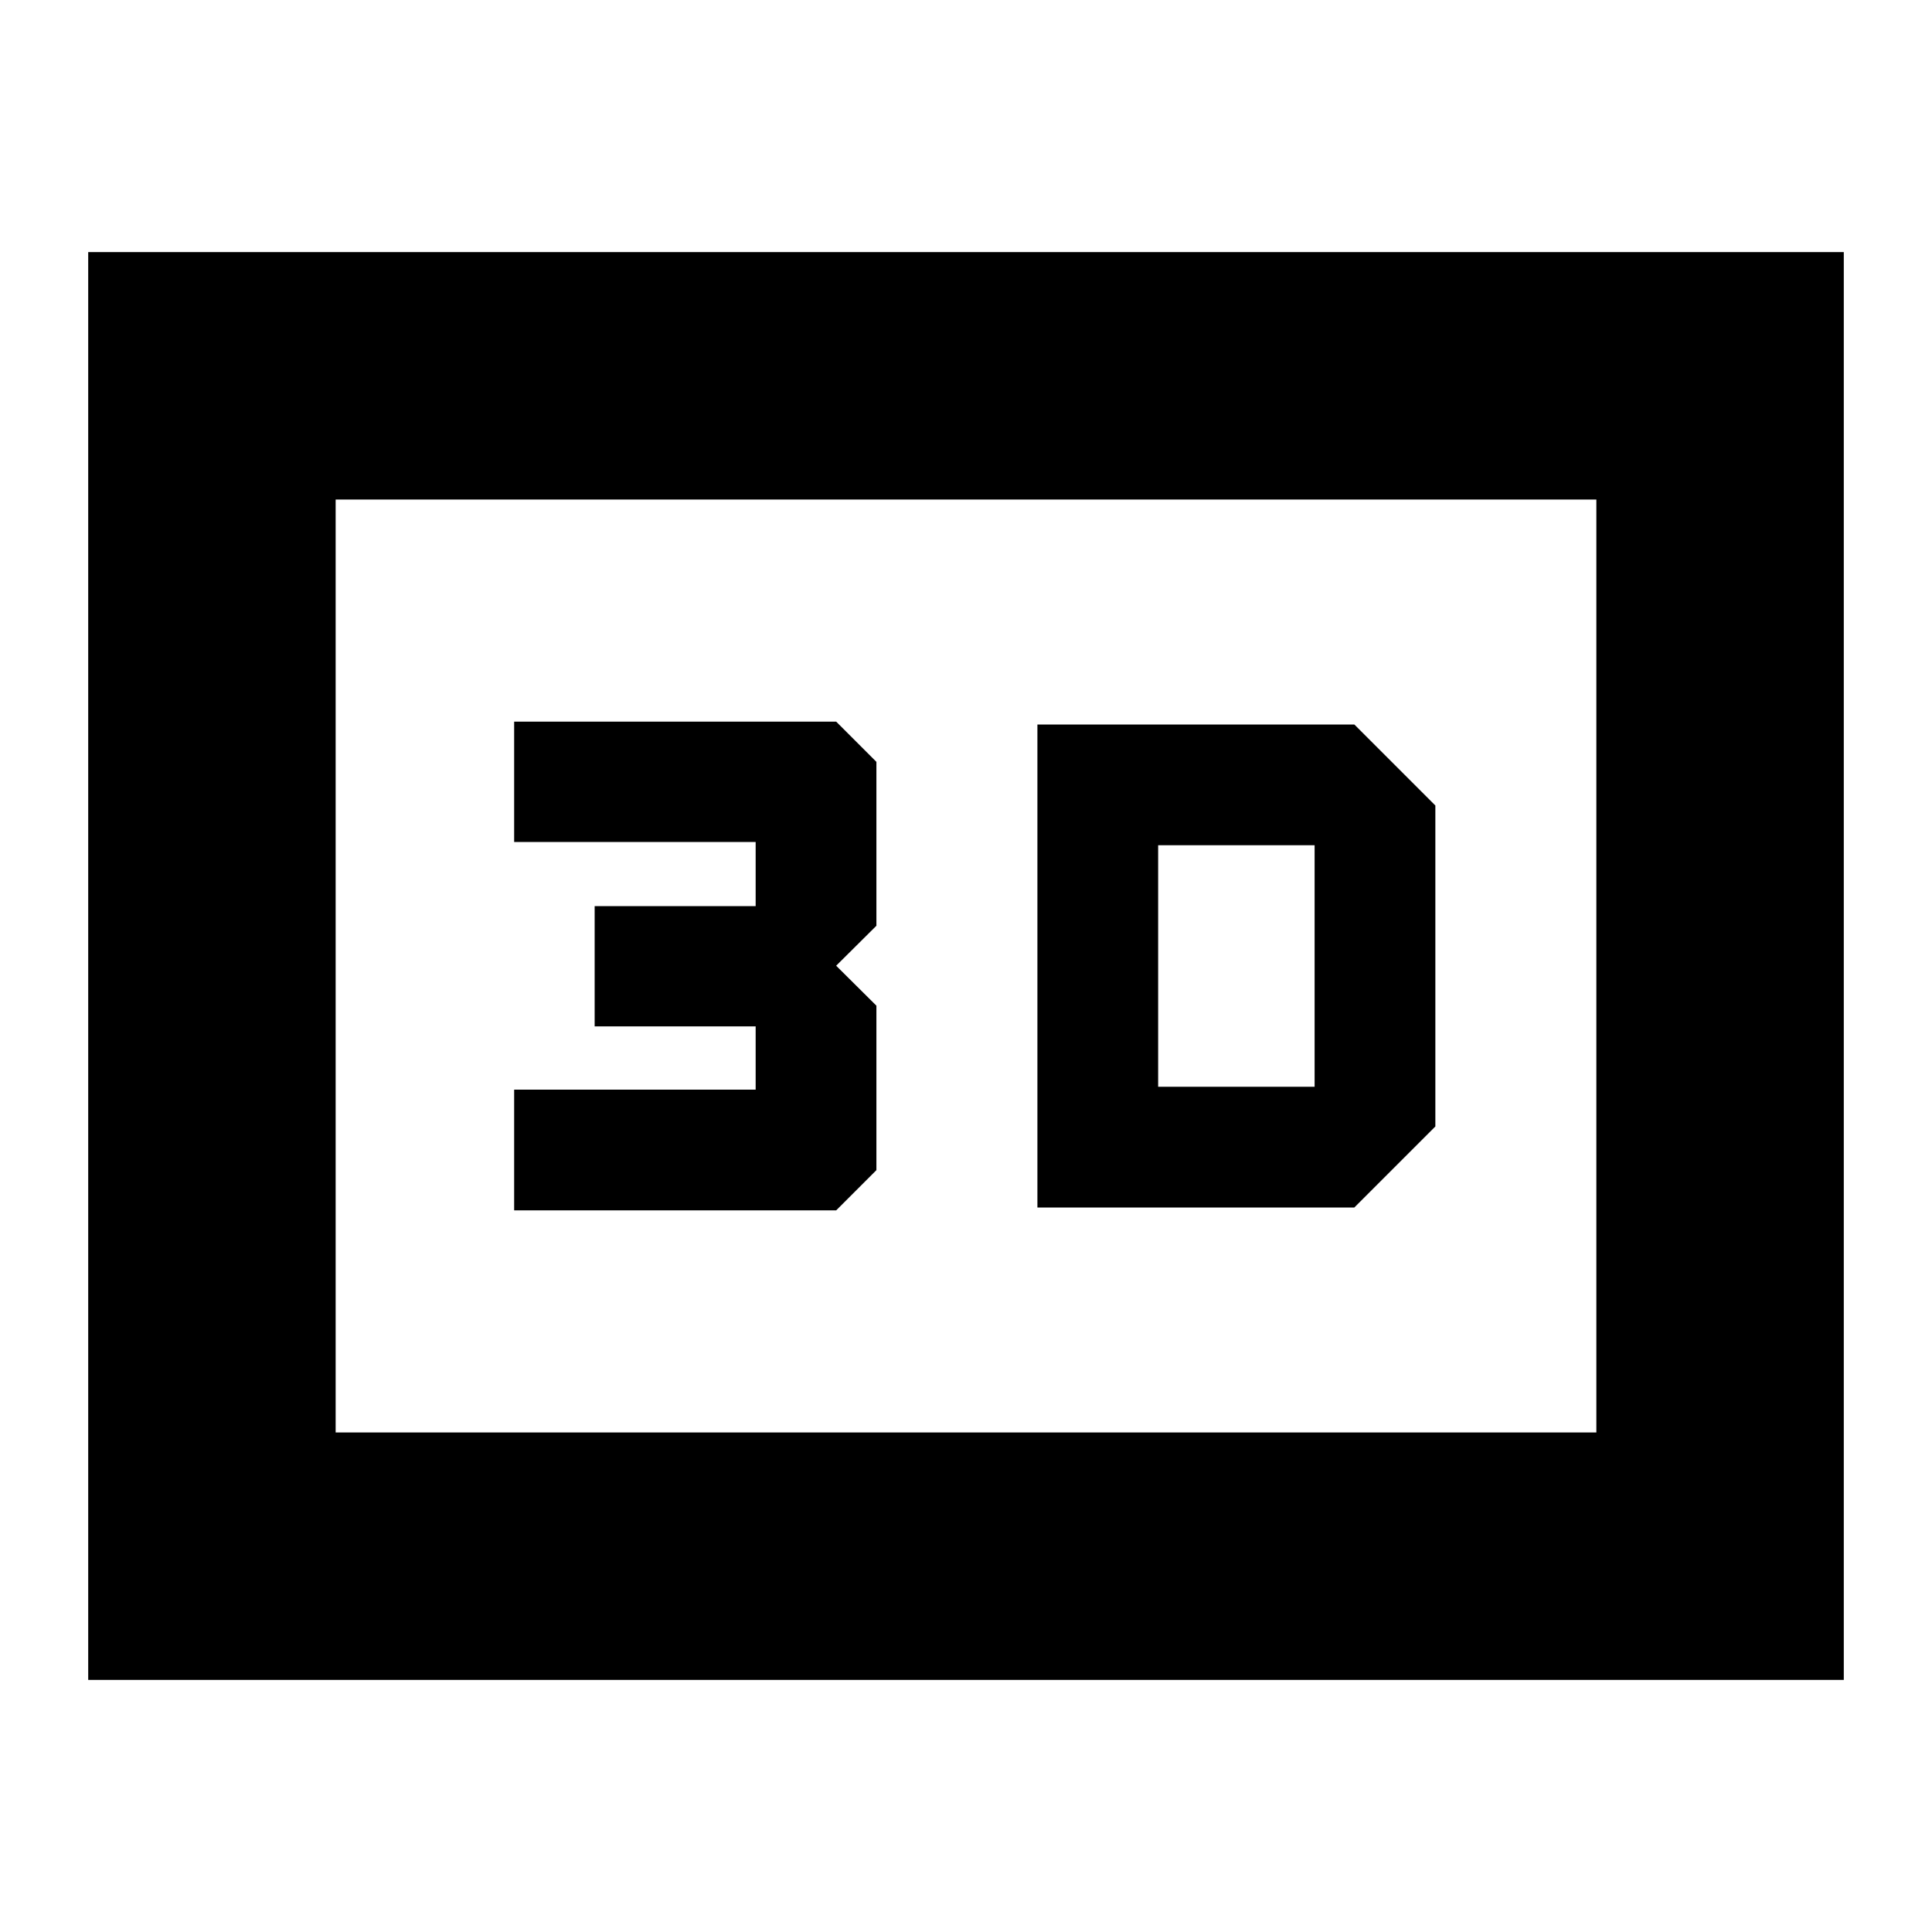 <svg xmlns="http://www.w3.org/2000/svg" height="24" viewBox="0 -960 960 960" width="24"><path d="M515.48-600v240h157.48l40.26-40.26v-159.48L672.96-600H515.48Zm60 180v-120h77.74v120h-77.74Zm-320 61.43h160l20-20v-81.71l-20-19.86 20-19.86v-81.43l-20-20h-160v59.82h120v31.87h-80V-450h80v31.43h-120v60ZM43.83-125.26v-709.48h872.34v709.48H43.83Zm122.95-122.96h626.44v-463.56H166.78v463.56Zm0 0v-463.56 463.56Z"/></svg>